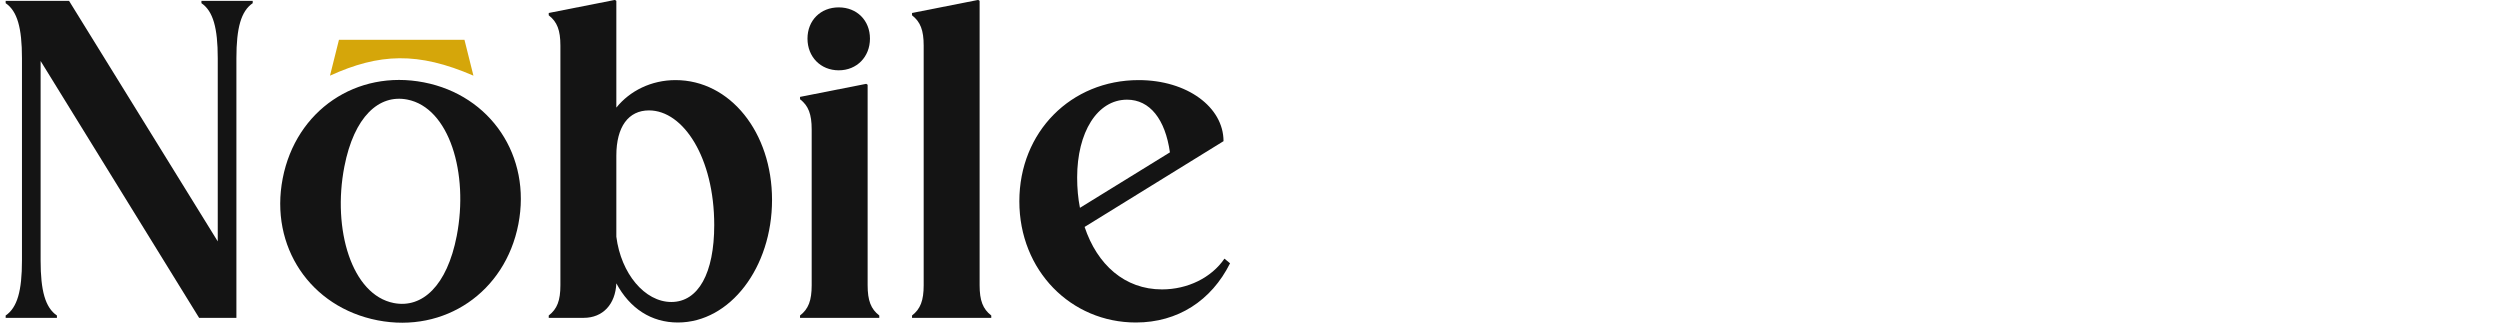 <svg width="248" height="33" viewBox="0 0 248 33" fill="none" xmlns="http://www.w3.org/2000/svg">
<path d="M32.735 7.505L33.625 3.948H46.075L46.964 7.505C41.462 5.125 37.626 5.281 32.735 7.505Z" fill="#D5A60A"/>
<path d="M107.131 20.616L116.056 15.114C115.593 11.83 114.067 9.888 111.801 9.888C108.842 9.888 106.853 13.125 106.853 17.611C106.853 18.674 106.946 19.692 107.131 20.616ZM121.373 14.004L107.593 22.512C108.842 26.258 111.57 28.709 115.269 28.709C117.813 28.709 120.171 27.553 121.466 25.657L122.021 26.119C120.171 29.819 116.842 31.992 112.68 31.992C106.252 31.992 101.119 26.859 101.119 19.969C101.119 13.079 106.252 7.946 112.957 7.946C117.766 7.946 121.373 10.628 121.373 14.004Z" fill="#141414"/>
<path d="M91.629 28.293V4.524C91.629 2.998 91.305 2.165 90.473 1.518V1.287L97.039 -0.008L97.178 0.085V28.293C97.178 29.819 97.501 30.651 98.334 31.298V31.53H90.473V31.298C91.305 30.651 91.629 29.819 91.629 28.293Z" fill="#141414"/>
<path d="M80.103 3.83C80.103 2.027 81.398 0.732 83.201 0.732C85.005 0.732 86.3 2.027 86.3 3.83C86.3 5.634 85.005 6.975 83.201 6.975C81.398 6.975 80.103 5.634 80.103 3.83ZM80.519 28.293V12.848C80.519 11.322 80.196 10.489 79.363 9.842V9.611L85.93 8.316L86.069 8.408V28.293C86.069 29.819 86.392 30.651 87.225 31.298V31.53H79.363V31.298C80.196 30.651 80.519 29.819 80.519 28.293Z" fill="#141414"/>
<path d="M55.592 28.293V4.524C55.592 2.998 55.268 2.165 54.435 1.518V1.287L61.002 -0.008L61.141 0.085V10.674C62.482 9.009 64.609 7.946 67.013 7.946C72.424 7.946 76.586 13.125 76.586 19.83C76.586 26.535 72.424 31.992 67.245 31.992C64.609 31.992 62.482 30.605 61.141 28.108C61.048 30.189 59.8 31.53 57.904 31.53H54.435V31.298C55.268 30.651 55.592 29.819 55.592 28.293ZM61.141 23.483C61.603 27.137 63.962 29.957 66.597 29.957C69.279 29.957 70.852 27.09 70.852 22.327C70.852 15.668 67.8 10.952 64.378 10.952C62.343 10.952 61.141 12.57 61.141 15.437V23.483Z" fill="#141414"/>
<path d="M28.044 17.698C29.358 10.935 35.376 6.875 42.049 8.171C48.676 9.458 52.736 15.476 51.422 22.239C50.109 29.003 44.091 33.063 37.464 31.776C30.791 30.48 26.731 24.462 28.044 17.698ZM34.16 16.531C32.952 22.75 34.892 29.251 39.068 30.062C41.883 30.609 44.346 28.355 45.307 23.407C46.515 17.188 44.575 10.687 40.398 9.876C37.584 9.329 35.121 11.583 34.16 16.531Z" fill="#141414"/>
<path d="M4.029 25.842C4.029 28.848 4.491 30.512 5.647 31.298V31.53H0.561V31.298C1.717 30.512 2.179 28.848 2.179 25.842V5.772C2.179 2.767 1.717 1.102 0.561 0.316V0.085H6.85L21.601 23.946V5.772C21.601 2.767 21.139 1.102 19.983 0.316V0.085H25.069V0.316C23.913 1.102 23.451 2.767 23.451 5.772V31.53H19.751L4.029 6.05V25.842Z" fill="#141414"/>
</svg>
